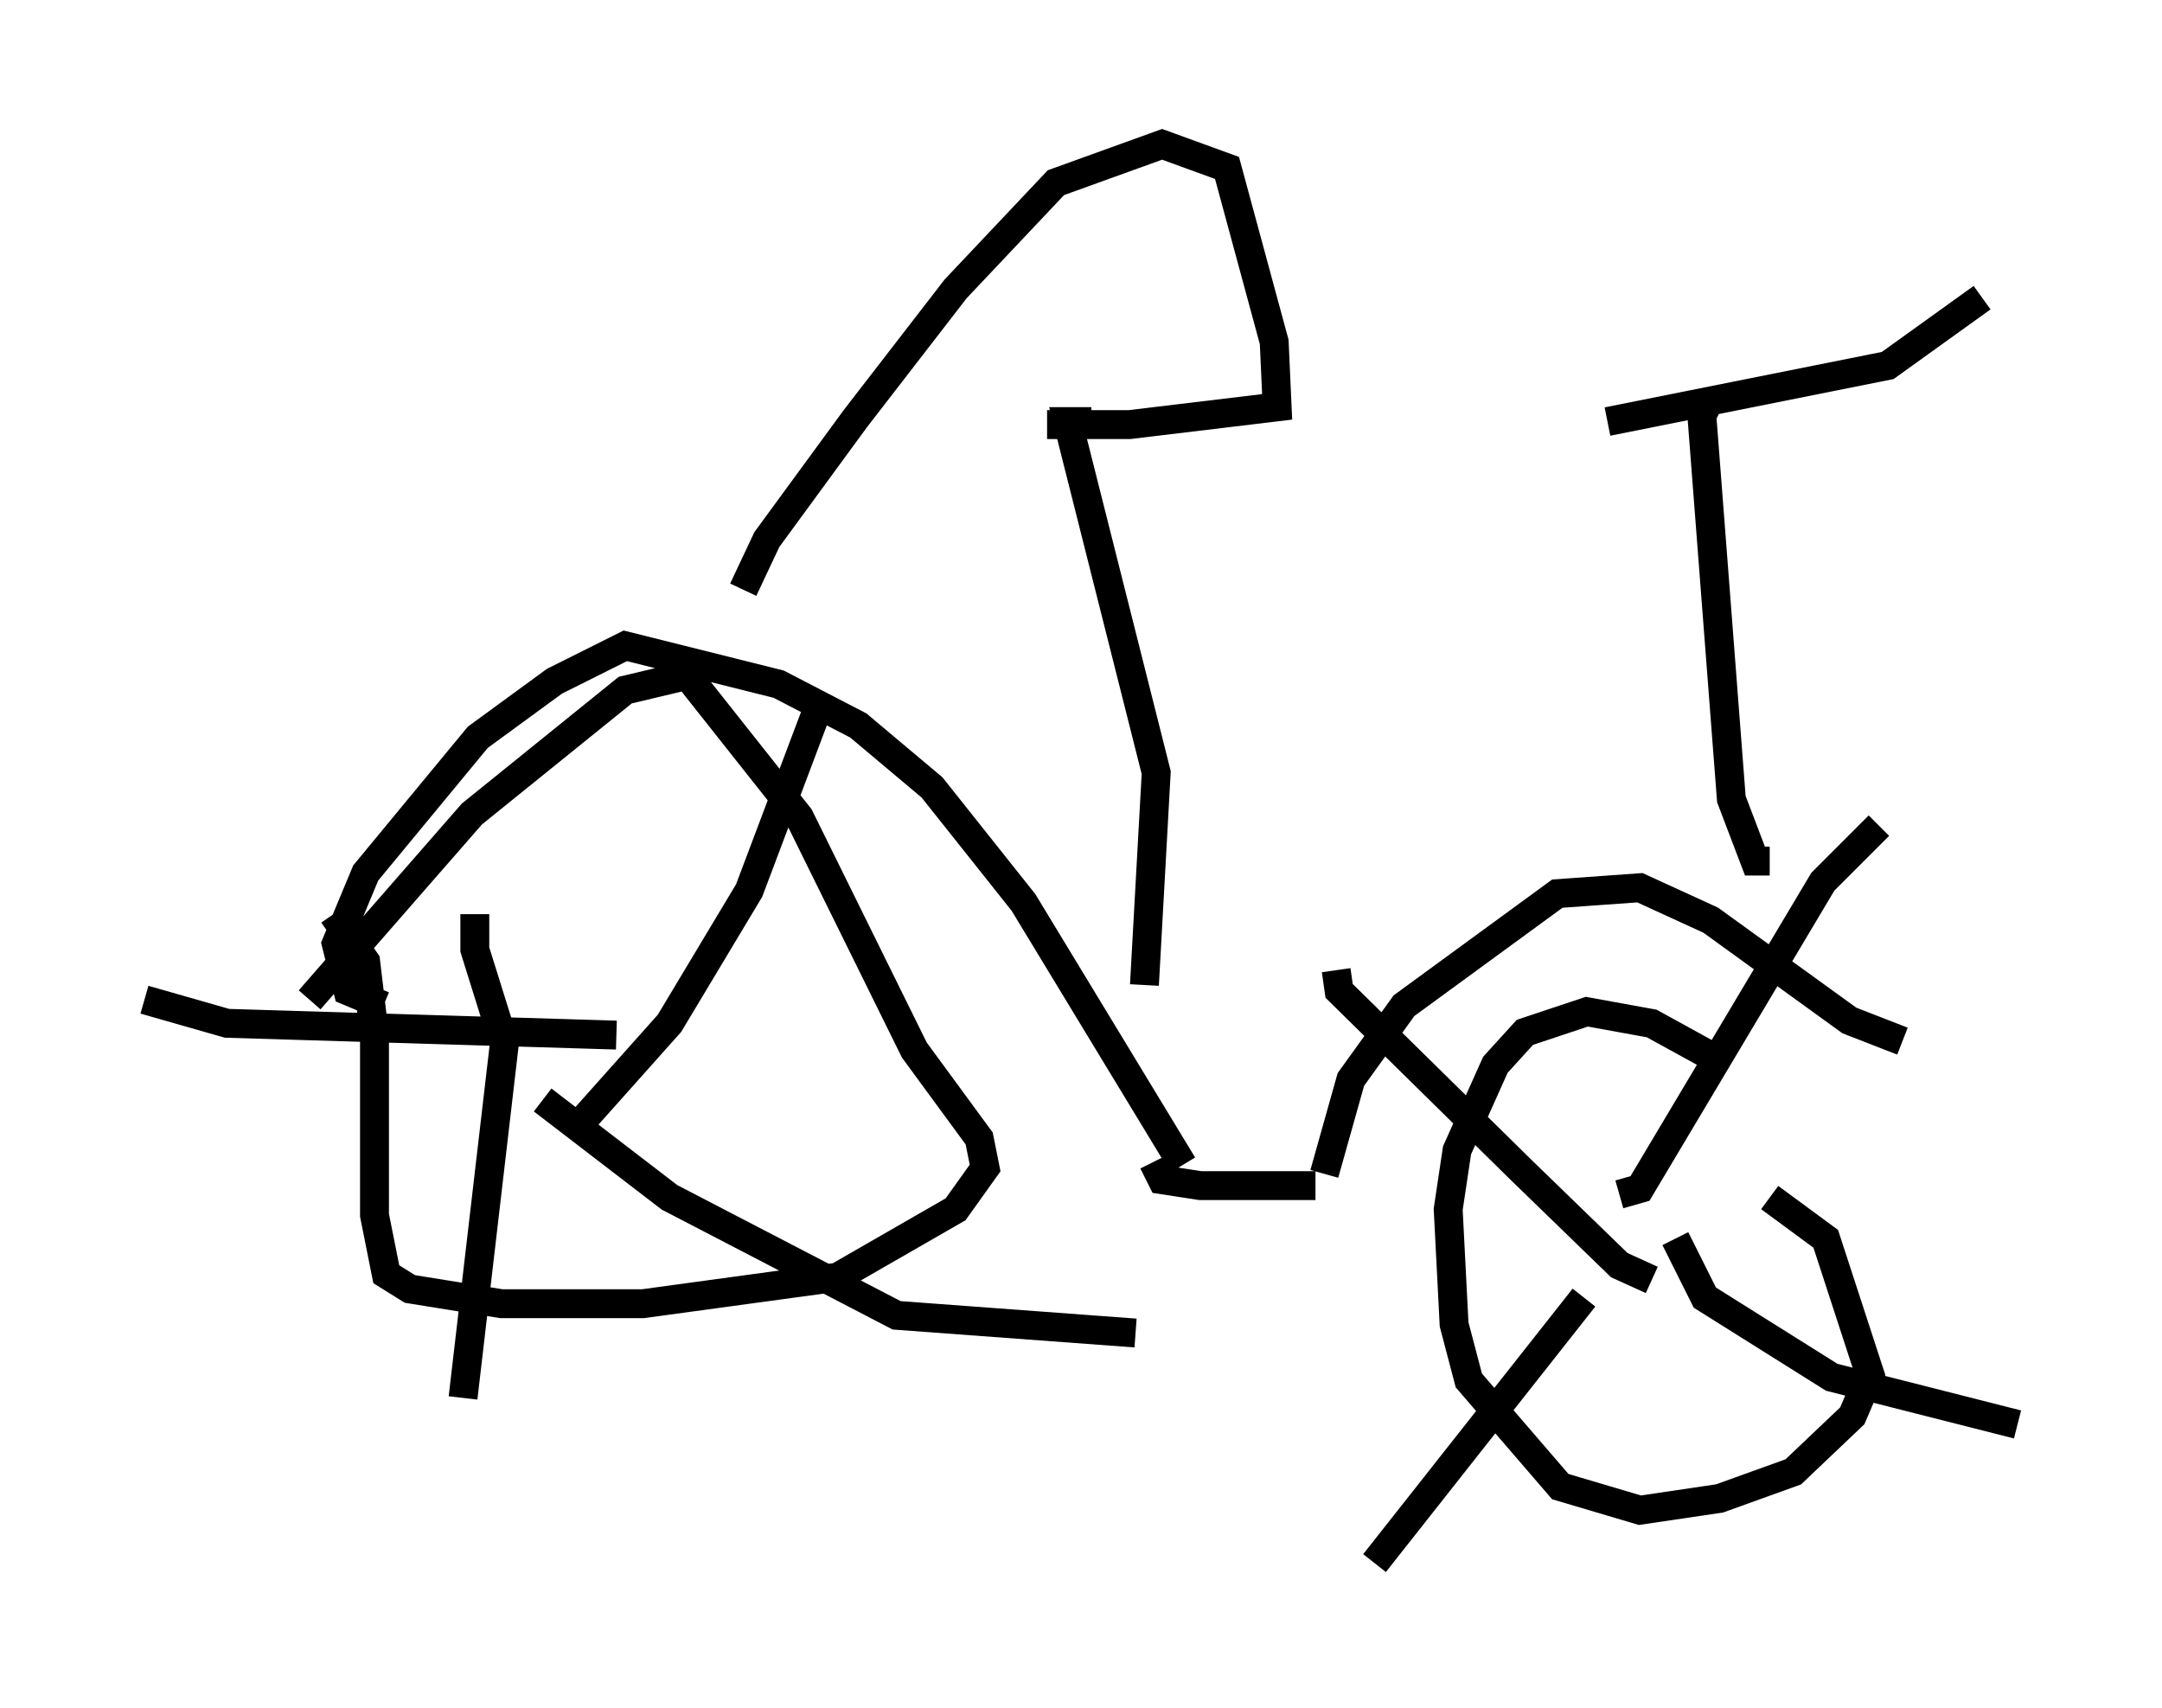 <?xml version="1.0" encoding="utf-8" ?>
<svg baseProfile="full" height="59.103" version="1.1" width="74.824" xmlns="http://www.w3.org/2000/svg" xmlns:ev="http://www.w3.org/2001/xml-events" xmlns:xlink="http://www.w3.org/1999/xlink"><defs /><rect fill="white" height="59.103" width="74.824" x="0" y="0" /><path d="M61.146, 40.219 m-1.94, -3.675 l-2.042, -1.123 -2.246, -0.408 l-2.144, 0.715 -1.021, 1.123 l-1.327, 2.96 -0.306, 2.042 l0.204, 3.981 0.51, 1.94 l3.165, 3.675 2.756, 0.817 l2.756, -0.408 2.552, -0.919 l2.042, -1.94 0.613, -1.429 l-1.531, -4.696 -1.94, -1.429 m-49.715, -9.8 l1.123, 1.633 0.306, 2.552 l0.0, 6.227 0.408, 2.042 l0.817, 0.51 3.165, 0.51 l4.9, 0.0 6.738, -0.919 l4.083, -2.348 1.021, -1.429 l-0.204, -1.021 -2.246, -3.063 l-3.981, -8.065 -3.879, -4.9 l-2.144, 0.51 -5.308, 4.288 l-5.615, 6.431 m55.126, 1.429 l-1.838, -0.715 -4.798, -3.471 l-2.45, -1.123 -2.858, 0.204 l-5.308, 3.879 -1.838, 2.552 l-0.919, 3.267 m-0.306, 0.408 l-3.981, 0.0 -1.327, -0.204 l-0.306, -0.613 m1.021, 0.102 l-5.513, -9.086 -3.165, -3.981 l-2.552, -2.144 -2.756, -1.429 l-5.308, -1.327 -2.45, 1.225 l-2.654, 1.94 -3.879, 4.696 l-1.021, 2.45 0.408, 1.633 l1.225, 0.51 m26.338, -0.715 l0.408, -7.35 -3.063, -12.148 l0.817, 0.0 m-1.531, 0.102 l2.858, 0.0 5.104, -0.613 l-0.102, -2.246 -1.633, -6.023 l-2.246, -0.817 -3.675, 1.327 l-3.471, 3.675 -3.471, 4.492 l-3.063, 4.185 -0.817, 1.735 m35.525, 9.392 l-0.51, 0.0 -0.817, -2.144 l-1.021, -13.271 0.306, -0.613 m-3.573, 0.817 l9.698, -1.94 3.267, -2.348 m-48.796, 28.89 l3.369, -3.777 2.756, -4.594 l2.348, -6.227 m-6.942, 11.229 l-13.475, -0.408 -2.858, -0.817 m13.781, 3.471 l4.39, 3.369 7.861, 4.083 l8.269, 0.613 m-22.867, -14.496 l0.0, 1.225 1.021, 3.267 l-1.429, 12.25 m41.957, -5.513 l1.021, 2.042 4.39, 2.756 l6.431, 1.633 m-12.658, -5.002 l-1.123, -0.51 -3.369, -3.267 l-6.329, -6.227 -0.102, -0.715 m9.8, 7.758 l0.715, -0.204 6.329, -10.617 l1.94, -1.94 m-10.208, 16.334 l-7.248, 9.188 " fill="none" stroke="black" stroke-width="1" /></svg>